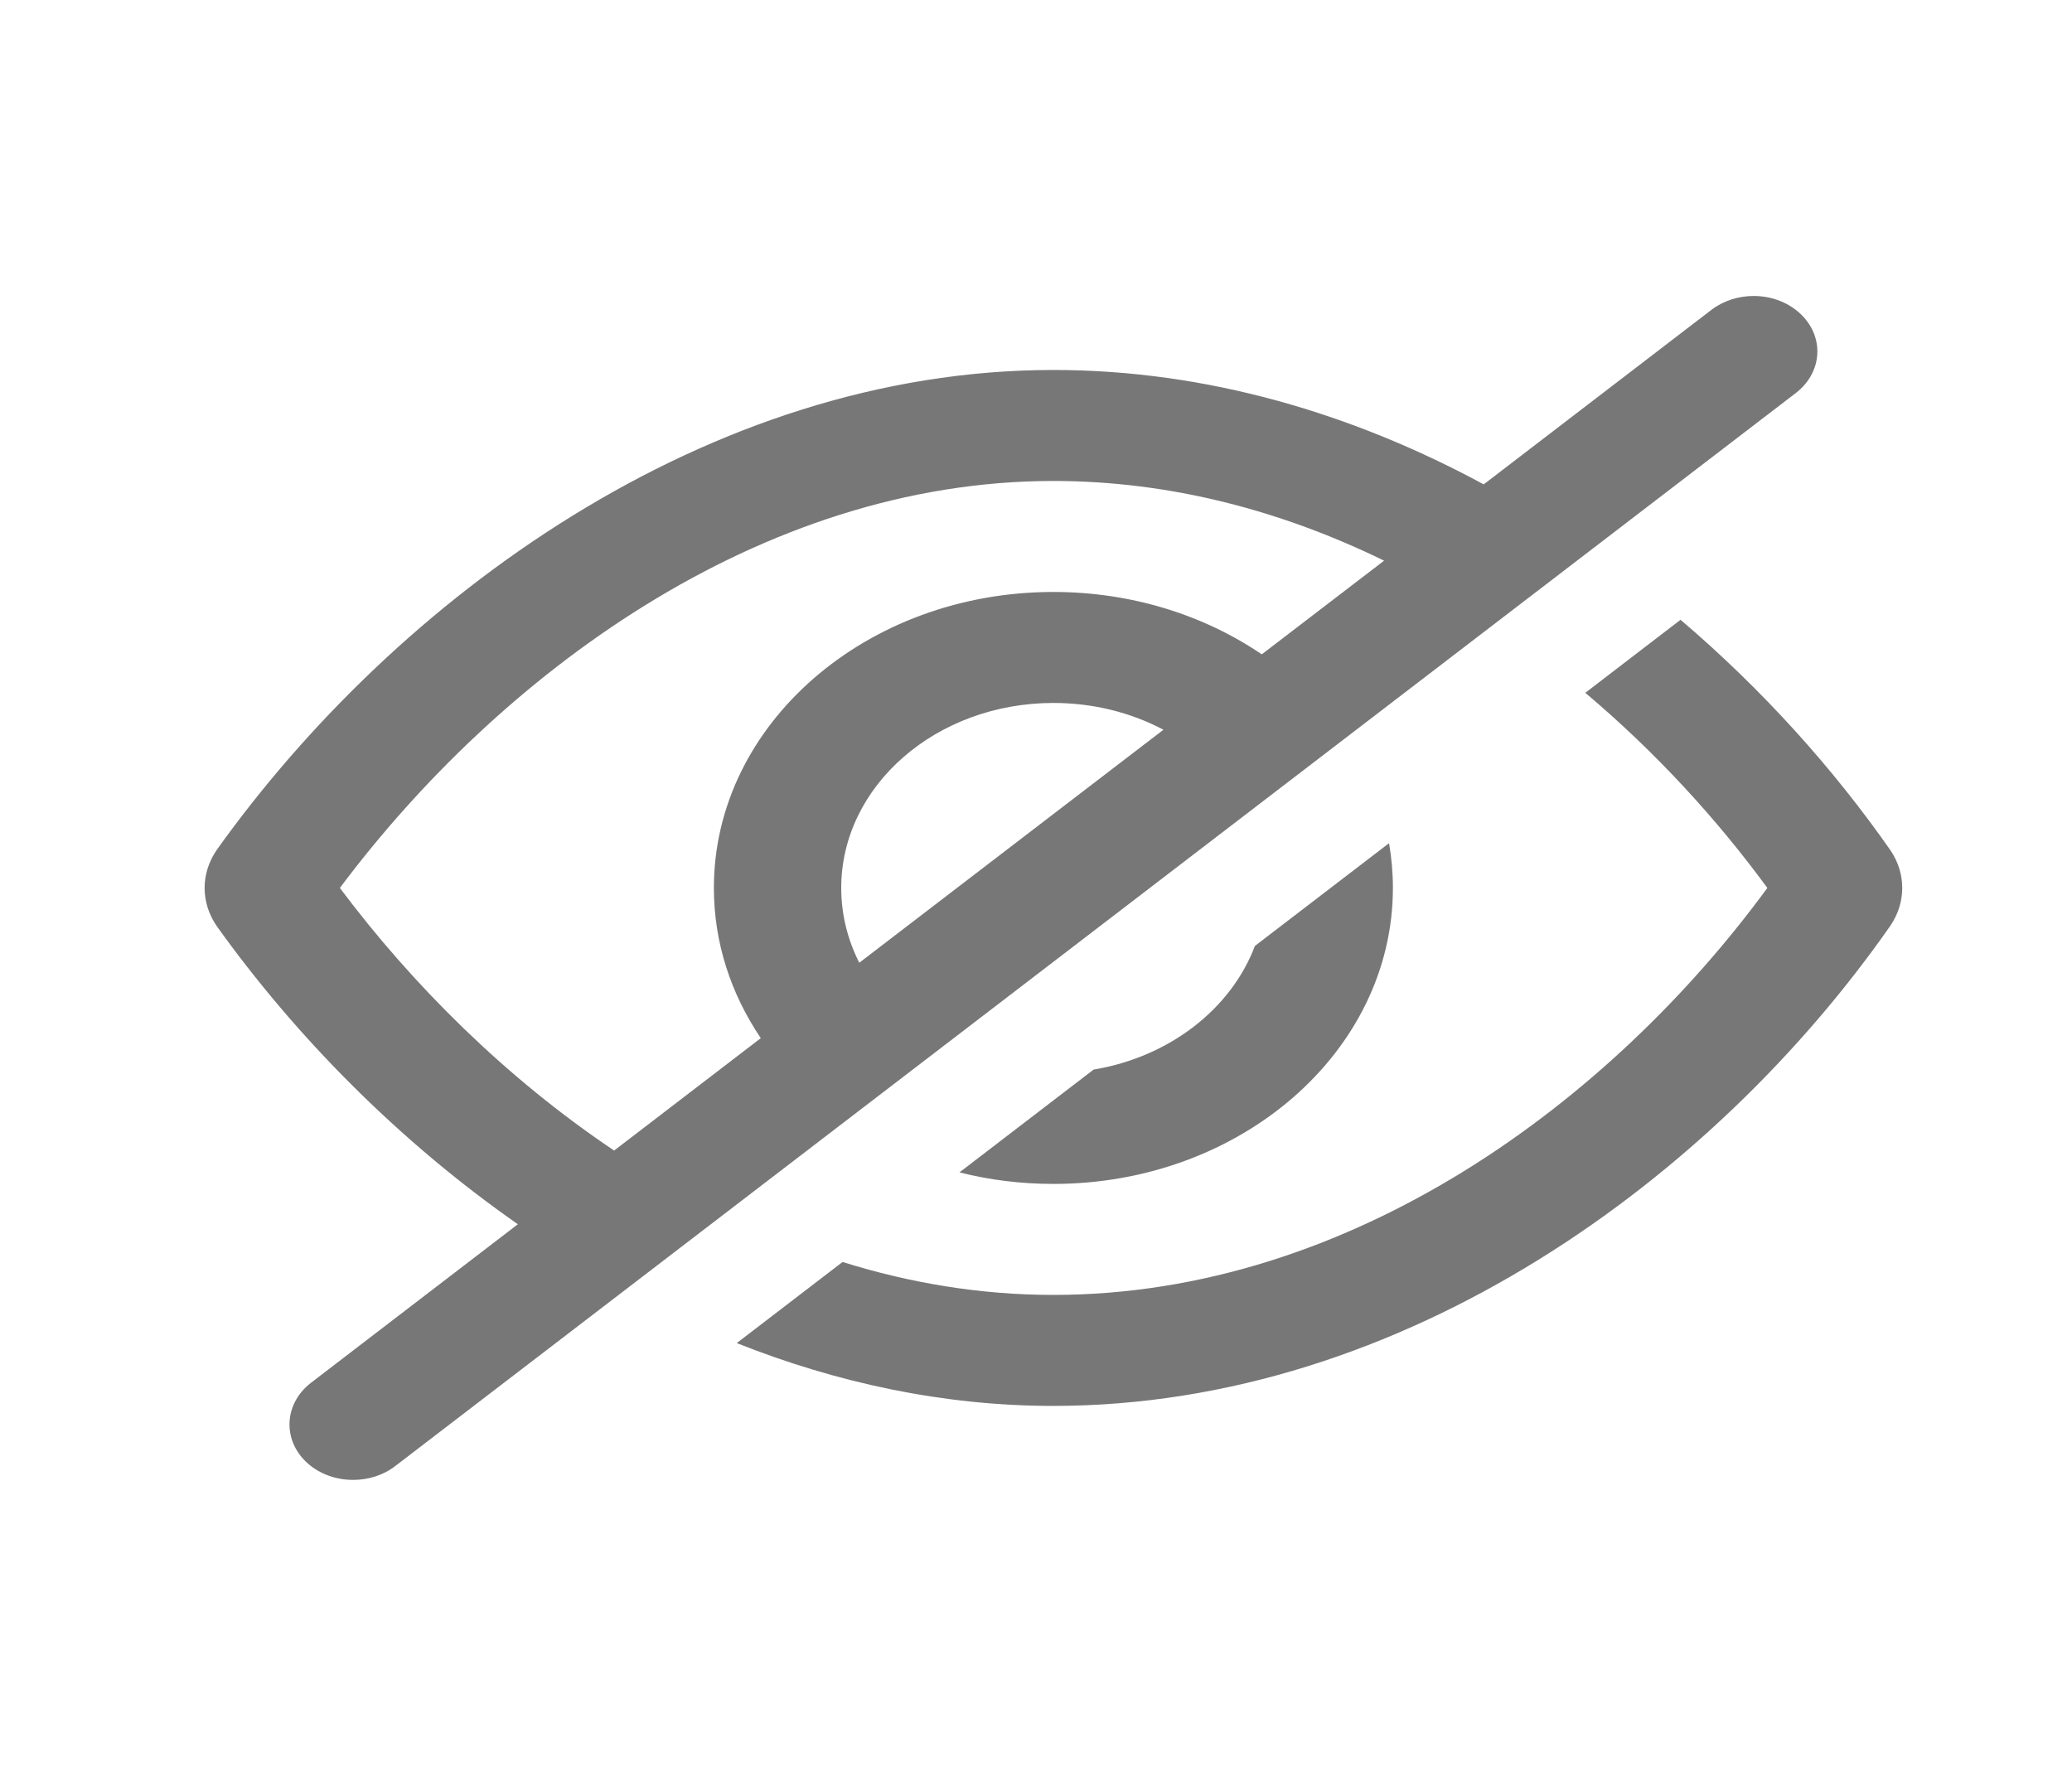 <svg width="28" height="24" viewBox="0 0 28 24" fill="none" xmlns="http://www.w3.org/2000/svg">
<path d="M20.05 6.546L23.128 4.187C23.293 4.062 23.495 4 23.698 4C24.178 4 24.559 4.34 24.559 4.75C24.559 4.957 24.46 5.164 24.267 5.312L5.341 19.813C5.178 19.939 4.975 20 4.772 20C4.296 20 3.912 19.666 3.912 19.25C3.912 19.043 4.01 18.836 4.202 18.688L6.998 16.545C5.377 15.413 3.985 13.993 2.93 12.517C2.82 12.358 2.765 12.179 2.765 12C2.765 11.821 2.821 11.642 2.931 11.483C5.352 8.093 9.555 5 14.233 5C16.315 5 18.289 5.593 20.05 6.546ZM22.71 8.376C23.818 9.319 24.778 10.39 25.548 11.493C25.653 11.649 25.706 11.825 25.706 12C25.706 12.175 25.653 12.351 25.548 12.507C23.175 15.91 18.985 19 14.233 19C12.745 19 11.305 18.687 9.956 18.151L11.386 17.055C12.298 17.34 13.251 17.5 14.233 17.5C18.266 17.5 21.776 14.878 23.883 12C23.201 11.068 22.371 10.162 21.423 9.363L22.71 8.376ZM18.771 11.395C18.805 11.592 18.823 11.794 18.823 12C18.823 14.208 16.768 16 14.235 16C13.795 16 13.368 15.946 12.966 15.844L14.778 14.455C15.805 14.284 16.637 13.634 16.958 12.784L18.771 11.395ZM18.704 7.577C17.331 6.907 15.823 6.5 14.233 6.5C10.258 6.5 6.739 9.132 4.593 12C5.572 13.308 6.836 14.567 8.299 15.549L10.281 14.03C9.879 13.435 9.647 12.741 9.647 12C9.647 9.792 11.703 8 14.235 8C15.296 8 16.274 8.315 17.051 8.843L18.704 7.577ZM15.722 9.862C15.288 9.632 14.779 9.5 14.235 9.5C12.652 9.5 11.368 10.62 11.368 12C11.368 12.36 11.455 12.701 11.612 13.011L15.722 9.862Z" fill="#777777"/>
</svg>
